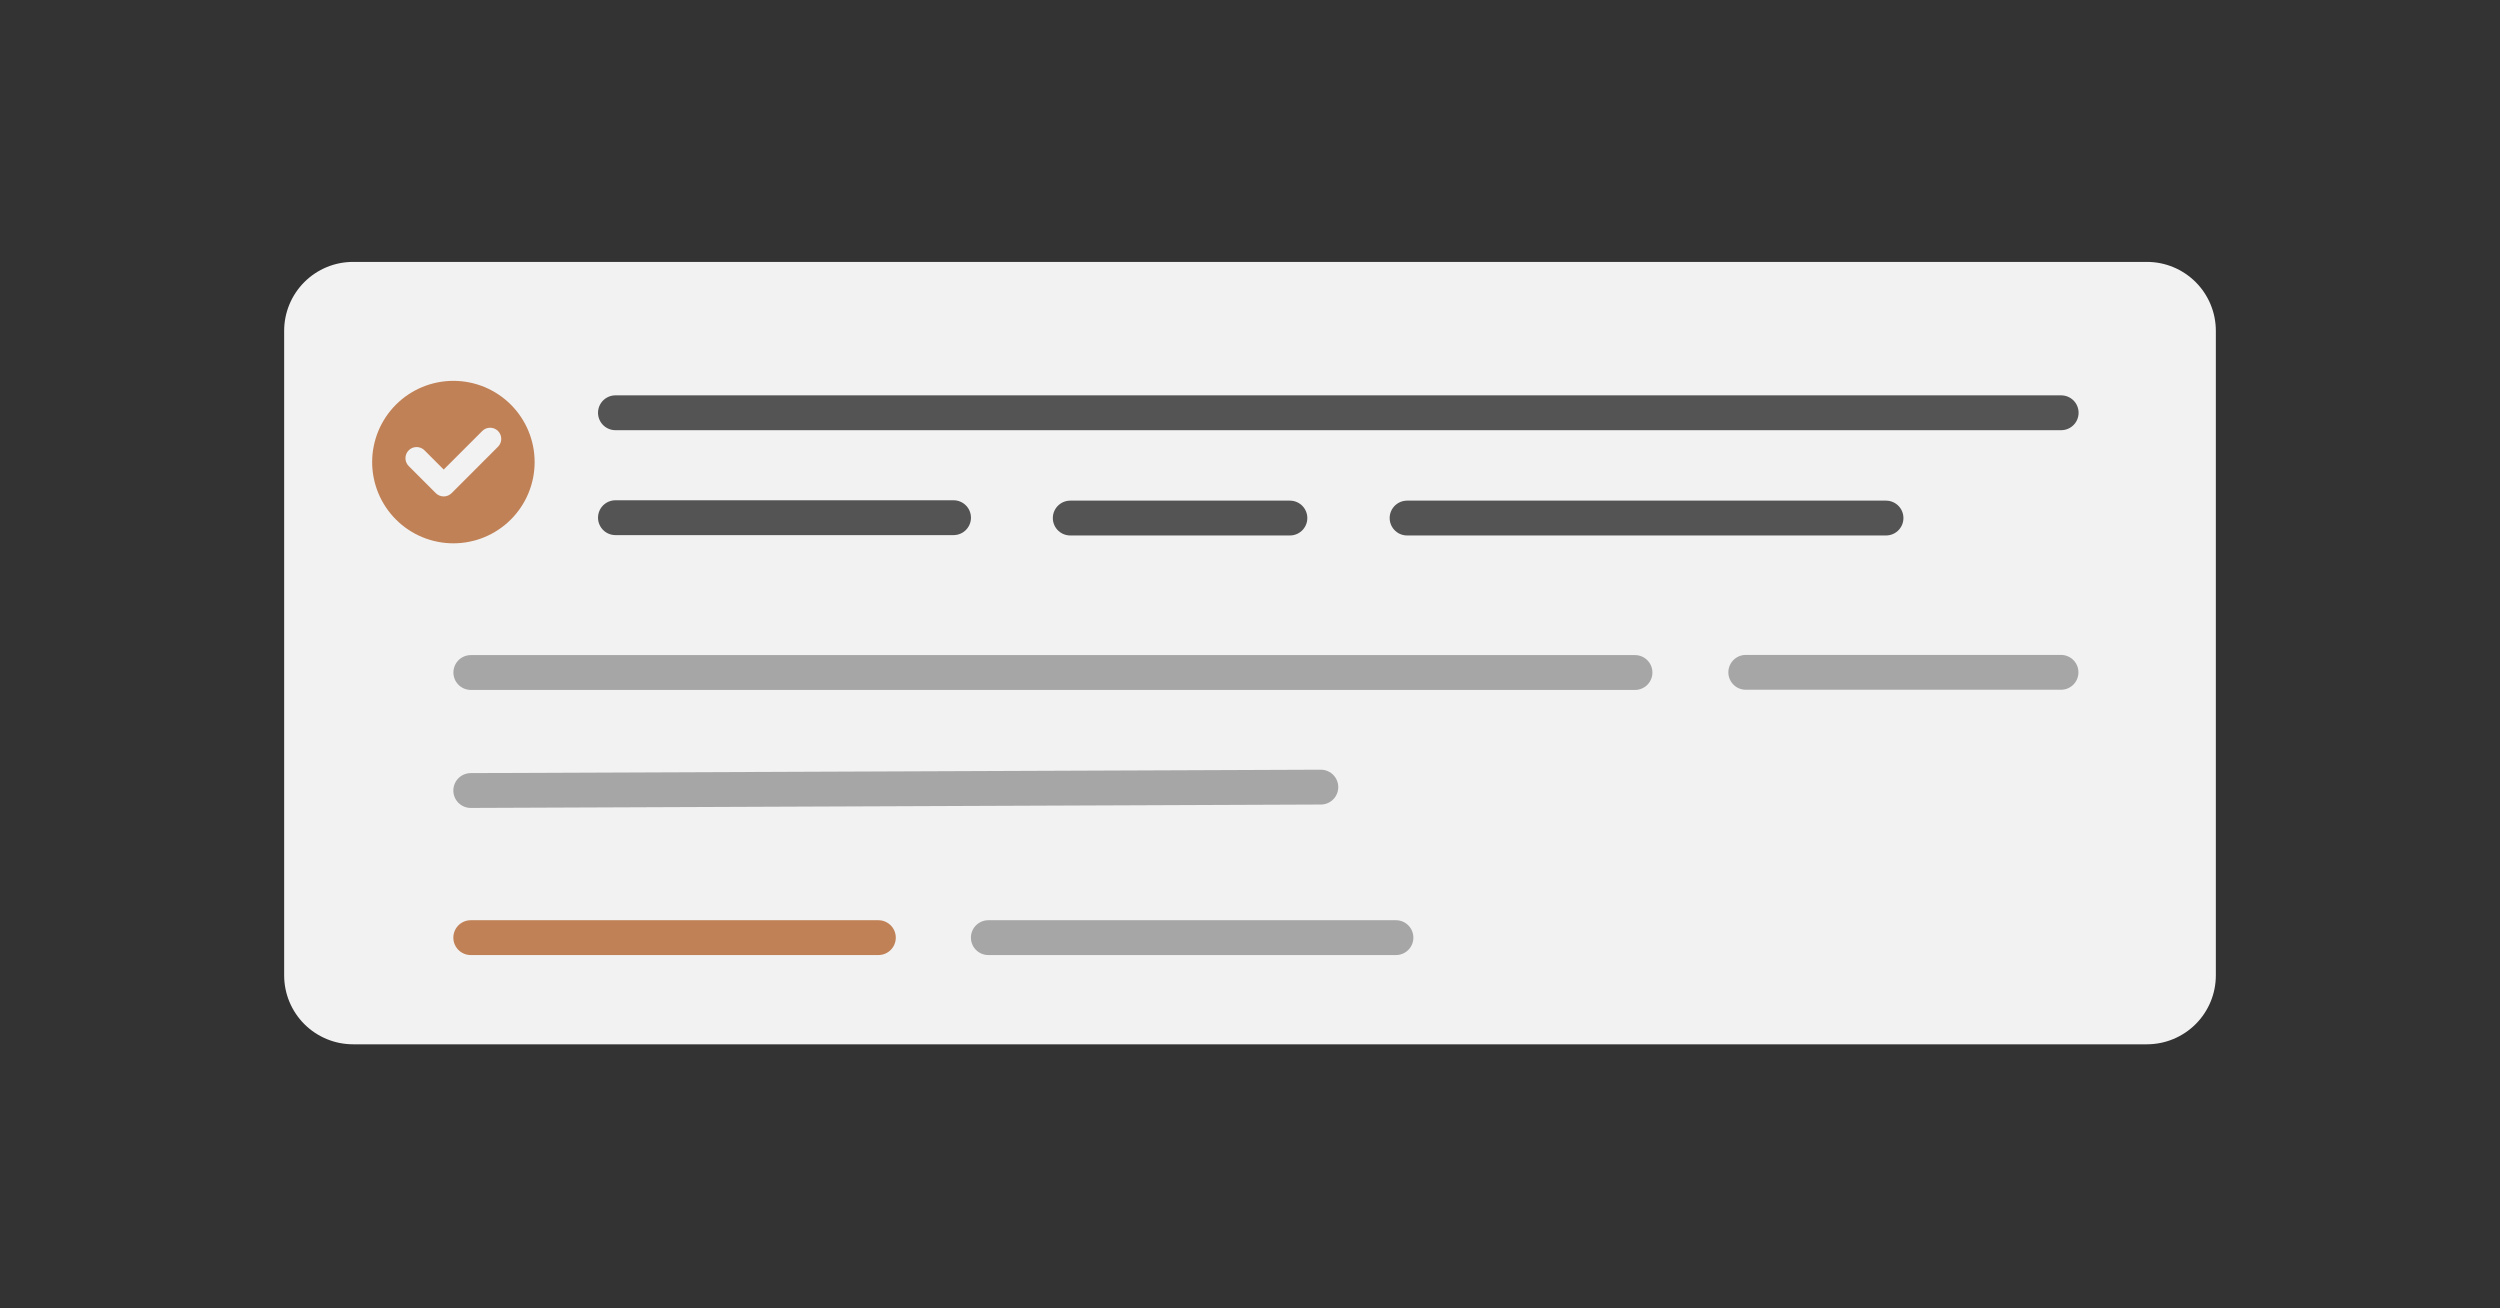 <svg xmlns="http://www.w3.org/2000/svg" xmlns:xlink="http://www.w3.org/1999/xlink" width="1720" zoomAndPan="magnify" viewBox="0 0 1290 675" height="900" preserveAspectRatio="xMidYMid meet" version="1.0"><rect x="0" y="0" width="1290" height="675" fill="#333333" stroke="none"/><defs><clipPath id="2308de83b8"><path d="M 146.625 135.141 L 1143.375 135.141 L 1143.375 538.859 L 146.625 538.859 Z M 146.625 135.141 " clip-rule="nonzero"/></clipPath><clipPath id="f1ef9eddd7"><path d="M 182.188 135.141 L 1107.812 135.141 C 1117.246 135.141 1126.289 138.887 1132.961 145.559 C 1139.629 152.227 1143.375 161.273 1143.375 170.703 L 1143.375 503.297 C 1143.375 512.73 1139.629 521.773 1132.961 528.445 C 1126.289 535.113 1117.246 538.859 1107.812 538.859 L 182.188 538.859 C 172.754 538.859 163.711 535.113 157.039 528.445 C 150.371 521.773 146.625 512.73 146.625 503.297 L 146.625 170.703 C 146.625 161.273 150.371 152.227 157.039 145.559 C 163.711 138.887 172.754 135.141 182.188 135.141 Z M 182.188 135.141 " clip-rule="nonzero"/></clipPath><clipPath id="f3b9d91571"><path d="M 192.031 196.512 L 275.906 196.512 L 275.906 280.391 L 192.031 280.391 Z M 192.031 196.512 " clip-rule="nonzero"/></clipPath></defs><g clip-path="url(#2308de83b8)"><g clip-path="url(#f1ef9eddd7)"><path fill="#f2f2f2" d="M 146.625 135.141 L 1143.375 135.141 L 1143.375 538.859 L 146.625 538.859 Z M 146.625 135.141 " fill-opacity="1" fill-rule="nonzero"/></g></g><g clip-path="url(#f3b9d91571)"><path fill="#c18156" d="M 275.871 238.434 C 275.871 239.809 275.805 241.176 275.668 242.543 C 275.535 243.91 275.332 245.266 275.066 246.613 C 274.797 247.957 274.465 249.289 274.066 250.602 C 273.668 251.918 273.207 253.207 272.68 254.477 C 272.156 255.746 271.566 256.984 270.922 258.195 C 270.273 259.406 269.57 260.582 268.805 261.723 C 268.043 262.863 267.227 263.965 266.355 265.027 C 265.484 266.09 264.562 267.105 263.594 268.074 C 262.621 269.047 261.605 269.969 260.543 270.84 C 259.484 271.711 258.383 272.527 257.238 273.289 C 256.098 274.051 254.922 274.758 253.711 275.406 C 252.5 276.051 251.262 276.637 249.992 277.164 C 248.723 277.688 247.434 278.152 246.121 278.551 C 244.805 278.949 243.477 279.281 242.129 279.547 C 240.781 279.816 239.426 280.02 238.059 280.152 C 236.691 280.285 235.324 280.355 233.949 280.355 C 232.578 280.355 231.207 280.285 229.84 280.152 C 228.477 280.02 227.117 279.816 225.773 279.547 C 224.426 279.281 223.094 278.949 221.781 278.551 C 220.469 278.152 219.176 277.688 217.91 277.164 C 216.641 276.637 215.398 276.051 214.191 275.406 C 212.98 274.758 211.801 274.051 210.66 273.289 C 209.52 272.527 208.418 271.711 207.355 270.84 C 206.297 269.969 205.277 269.047 204.309 268.074 C 203.336 267.105 202.418 266.09 201.547 265.027 C 200.676 263.965 199.859 262.863 199.094 261.723 C 198.332 260.582 197.629 259.406 196.98 258.195 C 196.332 256.984 195.746 255.746 195.223 254.477 C 194.695 253.207 194.234 251.918 193.836 250.602 C 193.438 249.289 193.105 247.957 192.836 246.613 C 192.566 245.266 192.367 243.91 192.23 242.543 C 192.098 241.176 192.031 239.809 192.031 238.434 C 192.031 237.062 192.098 235.691 192.23 234.324 C 192.367 232.957 192.566 231.602 192.836 230.254 C 193.105 228.91 193.438 227.578 193.836 226.266 C 194.234 224.953 194.695 223.66 195.223 222.391 C 195.746 221.125 196.332 219.883 196.98 218.672 C 197.629 217.461 198.332 216.285 199.094 215.145 C 199.859 214.004 200.676 212.902 201.547 211.84 C 202.418 210.777 203.336 209.762 204.309 208.793 C 205.277 207.82 206.297 206.898 207.355 206.027 C 208.418 205.156 209.52 204.34 210.66 203.578 C 211.801 202.816 212.98 202.109 214.191 201.465 C 215.398 200.816 216.641 200.23 217.91 199.703 C 219.176 199.18 220.469 198.719 221.781 198.32 C 223.094 197.922 224.426 197.586 225.773 197.32 C 227.117 197.051 228.477 196.852 229.84 196.715 C 231.207 196.582 232.578 196.512 233.949 196.512 C 235.324 196.512 236.691 196.582 238.059 196.715 C 239.426 196.852 240.781 197.051 242.129 197.32 C 243.477 197.586 244.805 197.922 246.121 198.32 C 247.434 198.719 248.723 199.18 249.992 199.703 C 251.262 200.23 252.5 200.816 253.711 201.465 C 254.922 202.109 256.098 202.816 257.238 203.578 C 258.383 204.34 259.484 205.156 260.543 206.027 C 261.605 206.898 262.621 207.82 263.594 208.793 C 264.562 209.762 265.484 210.777 266.355 211.84 C 267.227 212.902 268.043 214.004 268.805 215.145 C 269.57 216.285 270.273 217.461 270.922 218.672 C 271.566 219.883 272.156 221.125 272.68 222.391 C 273.207 223.66 273.668 224.953 274.066 226.266 C 274.465 227.578 274.797 228.91 275.066 230.254 C 275.332 231.602 275.535 232.957 275.668 234.324 C 275.805 235.691 275.871 237.062 275.871 238.434 Z M 275.871 238.434 " fill-opacity="1" fill-rule="nonzero"/></g><path fill="#f2f2f2" d="M 256.969 230.516 C 259.211 228.27 259.211 224.633 256.965 222.387 C 254.719 220.145 251.082 220.145 248.84 222.391 L 228.949 242.289 L 219.023 232.359 C 216.777 230.117 213.141 230.117 210.895 232.359 C 208.652 234.602 208.652 238.242 210.895 240.484 L 224.887 254.48 C 225.965 255.555 227.43 256.16 228.953 256.16 C 230.477 256.16 231.938 255.555 233.016 254.477 Z M 256.969 230.516 " fill-opacity="1" fill-rule="nonzero"/><path stroke-linecap="round" transform="matrix(0.749, 0, 0, 0.749, 308.577, 204.002)" fill="none" stroke-linejoin="miter" d="M 11.999 11.999 L 1007.993 11.999 " stroke="#545454" stroke-width="24" stroke-opacity="1" stroke-miterlimit="4"/><path stroke-linecap="round" transform="matrix(0.749, 0, 0, 0.749, 308.577, 258.137)" fill="none" stroke-linejoin="miter" d="M 11.999 12.002 L 244.932 12.002 " stroke="#545454" stroke-width="24" stroke-opacity="1" stroke-miterlimit="4"/><path stroke-linecap="round" transform="matrix(0.749, 0, 0, 0.749, 543.257, 258.328)" fill="none" stroke-linejoin="miter" d="M 11.999 11.997 L 163.327 11.997 " stroke="#545454" stroke-width="24" stroke-opacity="1" stroke-miterlimit="4"/><path stroke-linecap="round" transform="matrix(0.749, 0, 0, 0.749, 717.063, 258.328)" fill="none" stroke-linejoin="miter" d="M 12.002 11.997 L 341.948 11.997 " stroke="#545454" stroke-width="24" stroke-opacity="1" stroke-miterlimit="4"/><path stroke-linecap="round" transform="matrix(0.749, 0, 0, 0.749, 233.956, 338.029)" fill="none" stroke-linejoin="miter" d="M 11.999 12 L 814.024 12 " stroke="#a6a6a6" stroke-width="24" stroke-opacity="1" stroke-miterlimit="4"/><path stroke-linecap="round" transform="matrix(0.749, 0, -0, 0.749, 891.827, 337.934)" fill="none" stroke-linejoin="miter" d="M 11.999 12.001 L 229.18 12.001 " stroke="#a6a6a6" stroke-width="24" stroke-opacity="1" stroke-miterlimit="4"/><path stroke-linecap="round" transform="matrix(0.749, -0.003, 0.003, 0.749, 233.881, 398.956)" fill="none" stroke-linejoin="miter" d="M 12.002 12.001 L 597.644 12.002 " stroke="#a6a6a6" stroke-width="24" stroke-opacity="1" stroke-miterlimit="4"/><path stroke-linecap="round" transform="matrix(0.749, 0, 0, 0.749, 233.918, 474.835)" fill="none" stroke-linejoin="miter" d="M 12.002 11.998 L 292.818 11.998 " stroke="#c18156" stroke-width="24" stroke-opacity="1" stroke-miterlimit="4"/><path stroke-linecap="round" transform="matrix(0.749, 0, 0, 0.749, 500.99, 474.835)" fill="none" stroke-linejoin="miter" d="M 12 11.998 L 292.822 11.998 " stroke="#a6a6a6" stroke-width="24" stroke-opacity="1" stroke-miterlimit="4"/></svg>
